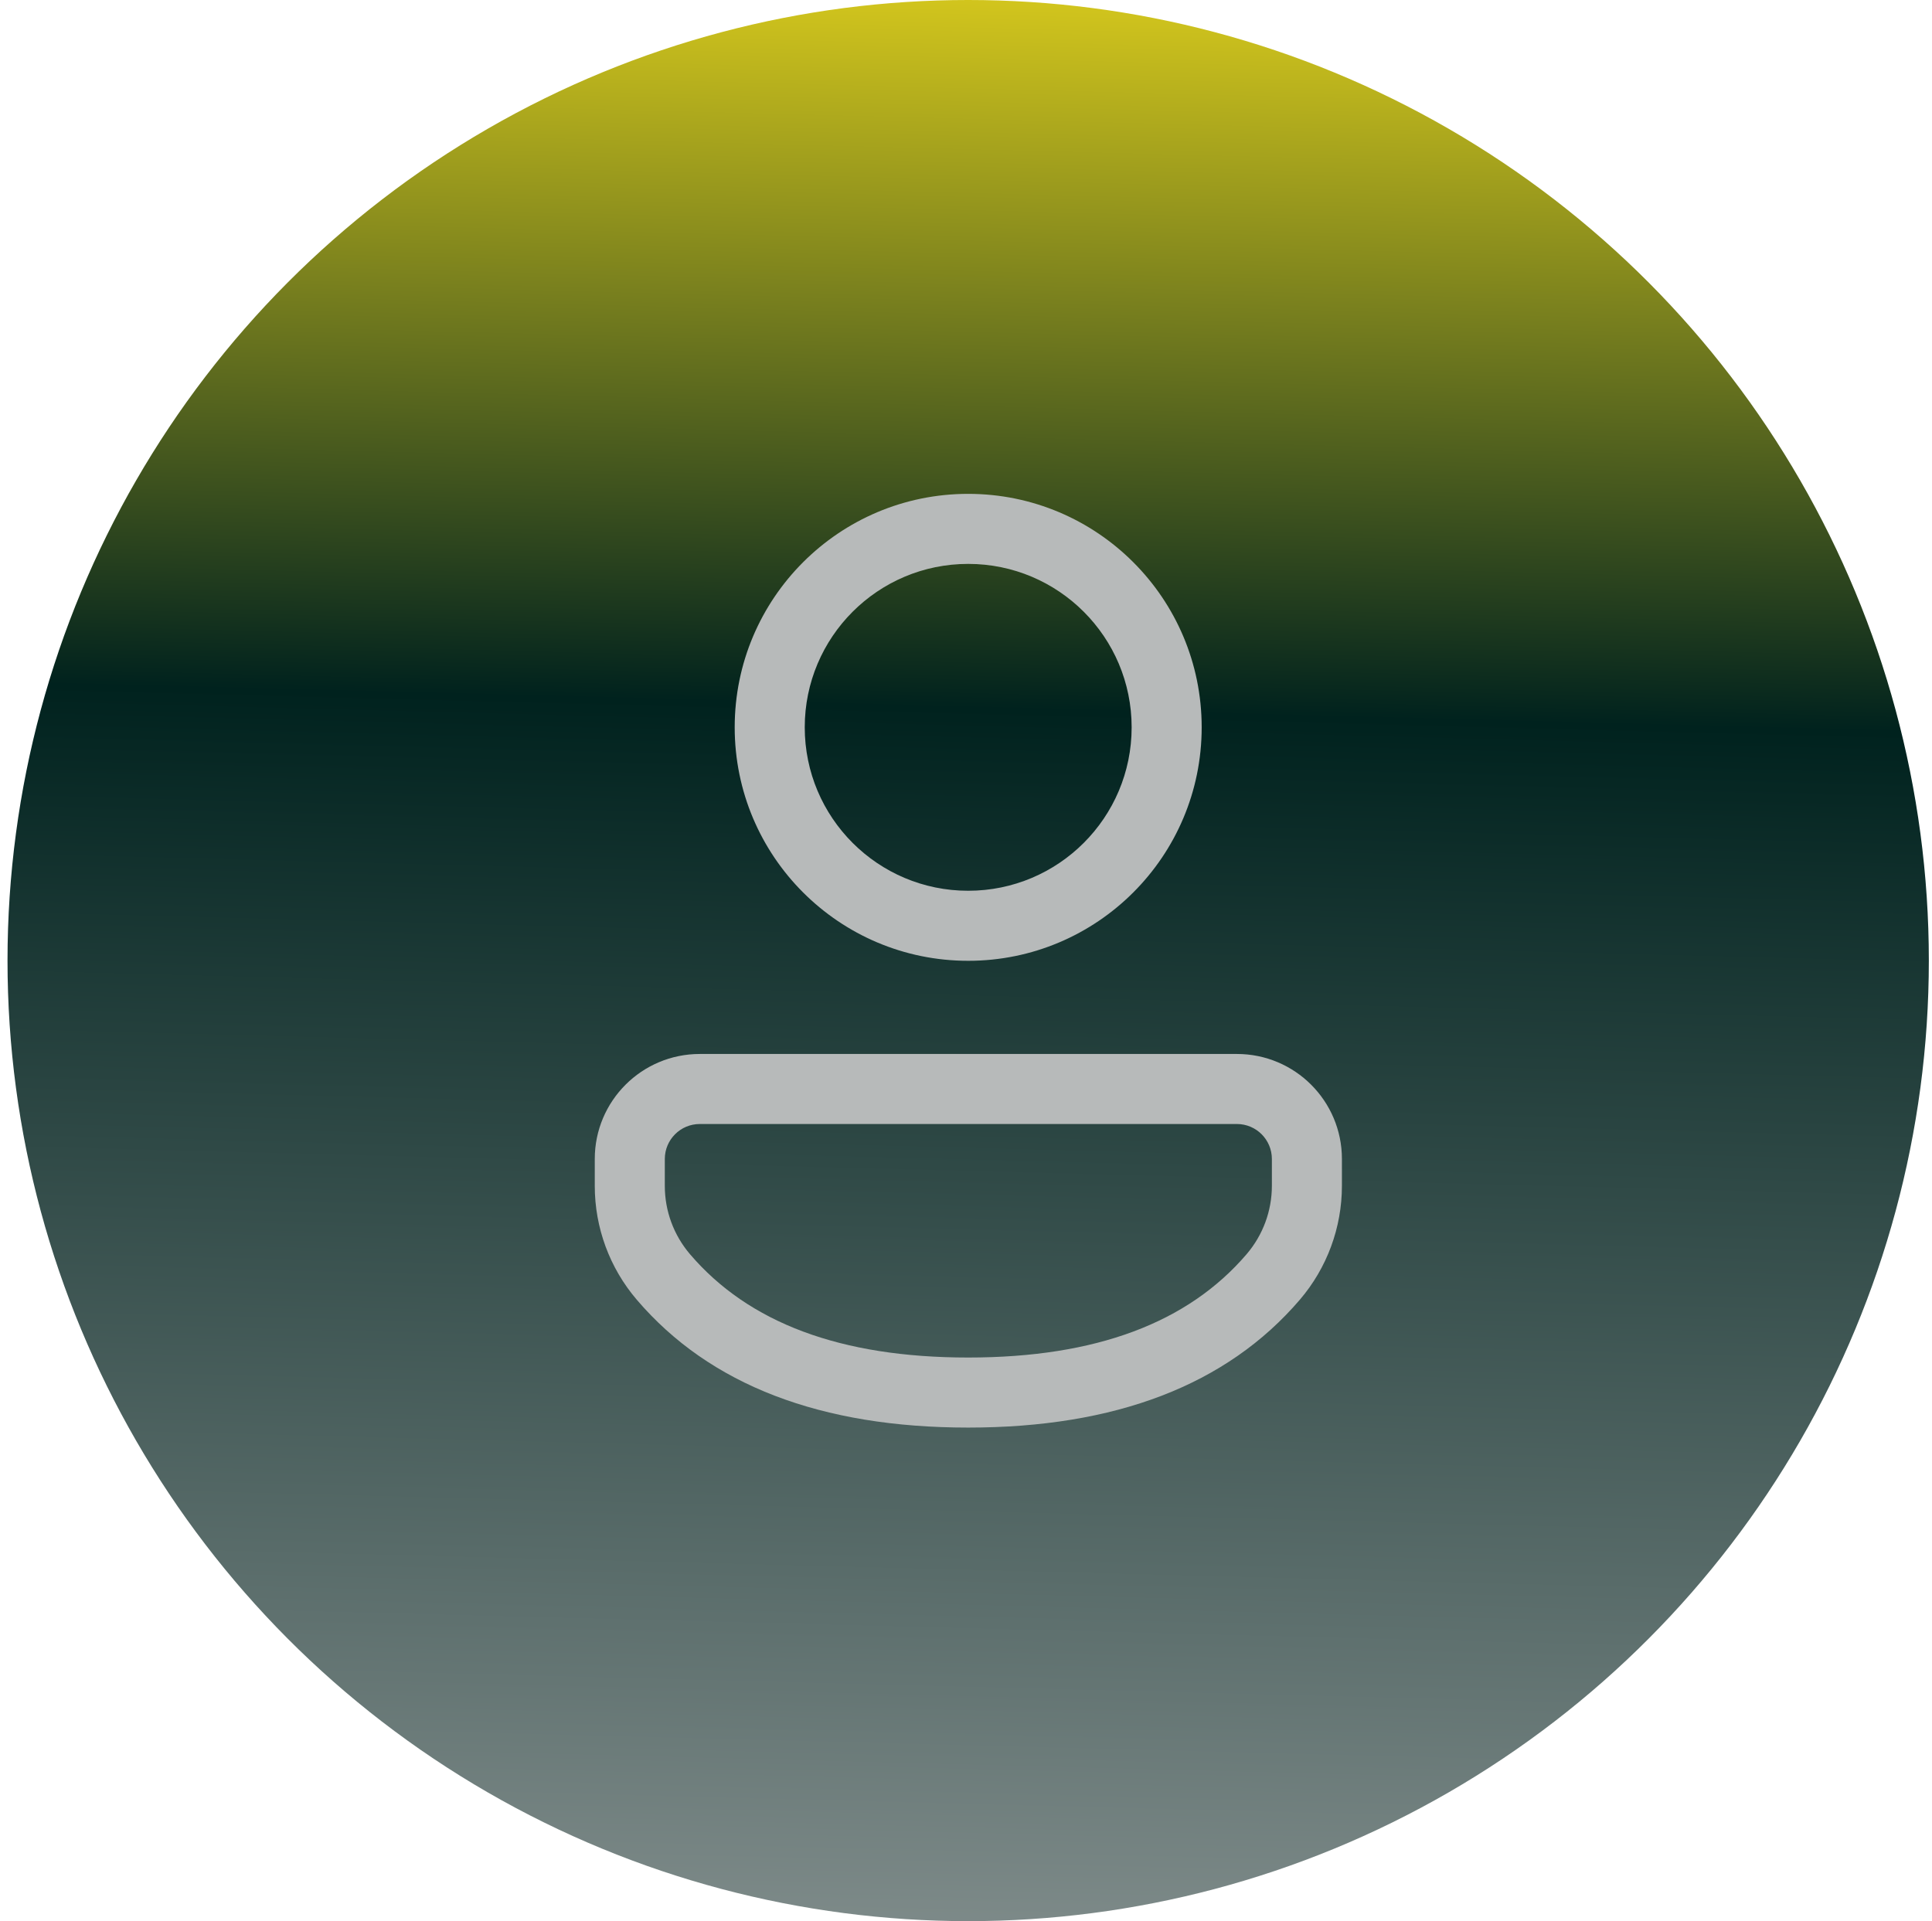 <svg width="181" height="180" viewBox="0 0 181 180" fill="none" xmlns="http://www.w3.org/2000/svg">
<circle cx="90.704" cy="90" r="90" fill="url(#paint0_linear_17_163)"/>
<path d="M115.88 98.751C121.314 98.751 125.718 103.156 125.718 108.59V111.107C125.718 115.02 124.32 118.803 121.776 121.776C114.91 129.797 104.466 133.756 90.705 133.756C76.942 133.756 66.503 129.796 59.651 121.771C57.114 118.801 55.721 115.023 55.721 111.117V108.59C55.721 103.156 60.126 98.751 65.559 98.751H115.88ZM115.88 105.313H65.559C63.75 105.313 62.283 106.78 62.283 108.59V111.117C62.283 113.461 63.119 115.727 64.641 117.509C70.124 123.93 78.725 127.193 90.705 127.193C102.685 127.193 111.294 123.93 116.79 117.508C118.317 115.725 119.156 113.454 119.156 111.107V108.59C119.156 106.78 117.689 105.313 115.88 105.313ZM90.705 46.271C102.786 46.271 112.58 56.065 112.58 68.146C112.58 80.228 102.786 90.022 90.705 90.022C78.624 90.022 68.83 80.228 68.83 68.146C68.83 56.065 78.624 46.271 90.705 46.271ZM90.705 52.834C82.249 52.834 75.393 59.69 75.393 68.146C75.393 76.603 82.249 83.459 90.705 83.459C99.162 83.459 106.018 76.603 106.018 68.146C106.018 59.69 99.162 52.834 90.705 52.834Z" fill="#B7BABA"/>
<defs>
<linearGradient id="paint0_linear_17_163" x1="226.746" y1="267.612" x2="236.225" y2="-98.999" gradientUnits="userSpaceOnUse">
<stop offset="0.009" stop-color="#565656"/>
<stop offset="0.084" stop-color="#B7BABA"/>
<stop offset="0.539" stop-color="#00221E"/>
<stop offset="0.759" stop-color="#FFE81D"/>
</linearGradient>
</defs>
</svg>

